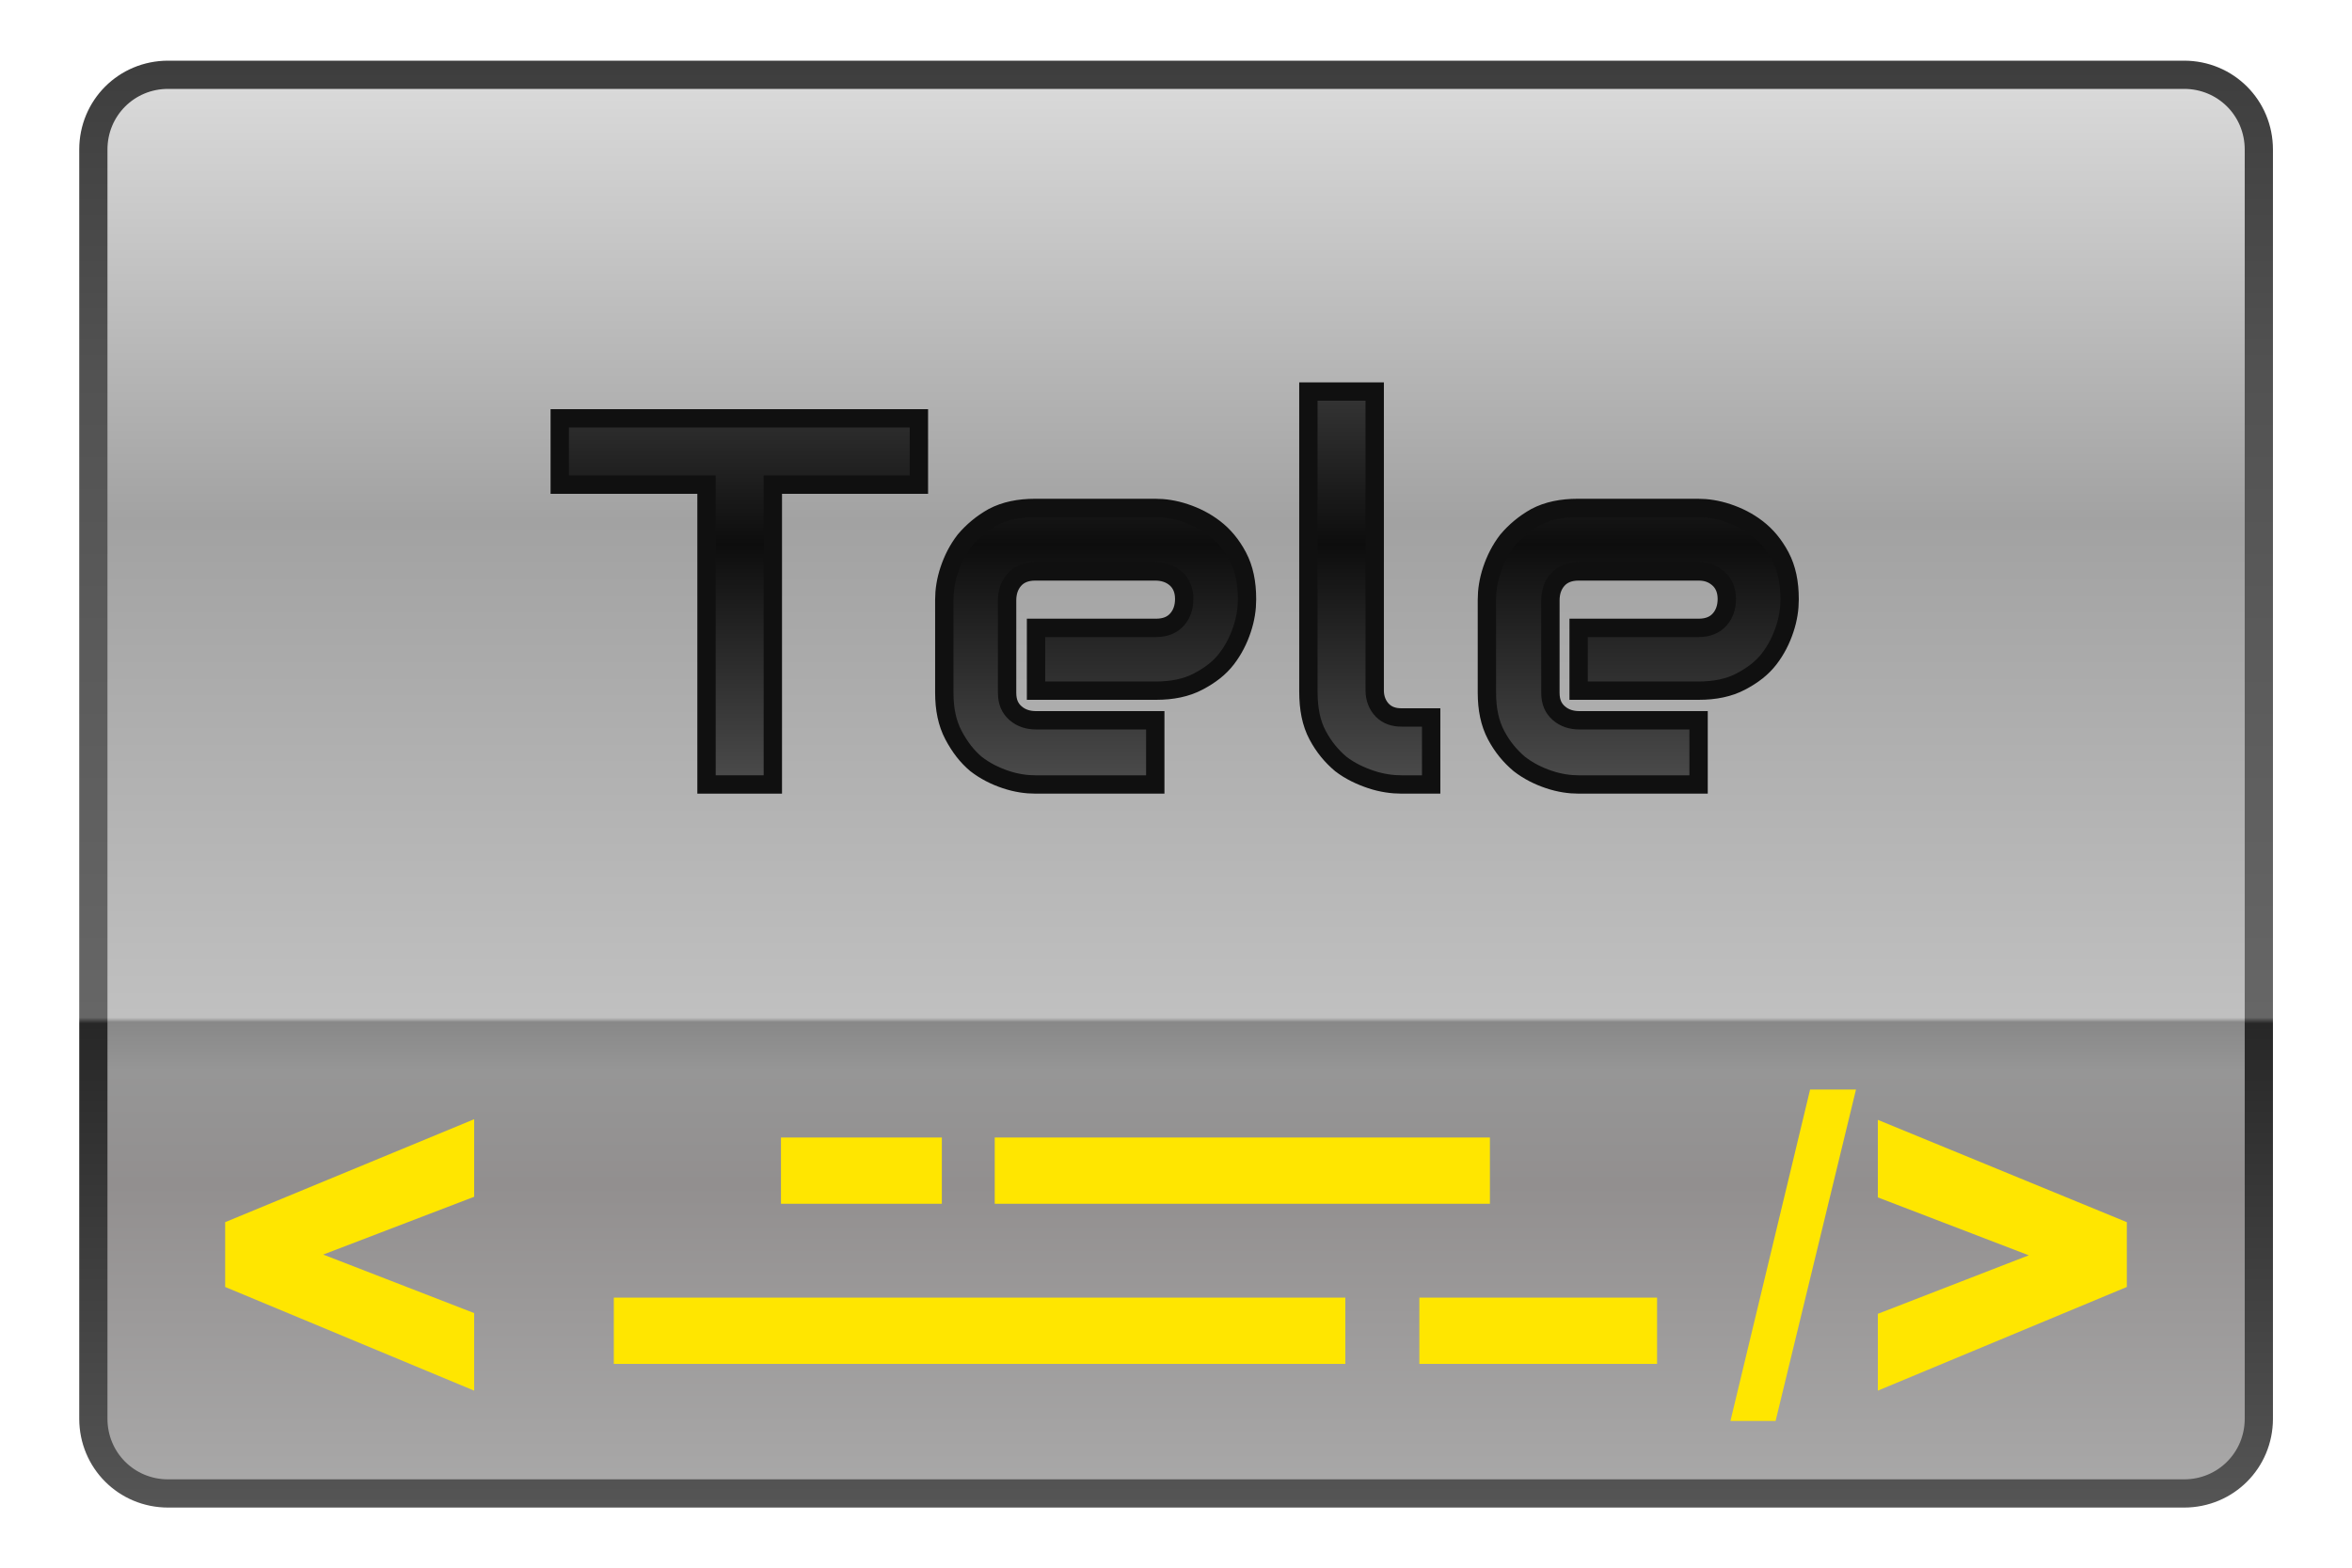 <svg height="150" viewBox="0 0 225 150" width="225" xmlns="http://www.w3.org/2000/svg"><linearGradient id="a" gradientUnits="userSpaceOnUse" spreadMethod="reflect" x1="18.25" x2="18.25" y1="22.26" y2="1.26"><stop offset="0" stop-color="#afafaf"/><stop offset=".26" stop-color="#928f8f"/><stop offset=".337" stop-color="#969696"/><stop offset=".37" stop-color="#888"/><stop offset=".373" stop-color="#c0c0c0"/><stop offset=".708" stop-color="#a2a2a2"/><stop offset="1" stop-color="#d9d9d9"/></linearGradient><linearGradient id="b" gradientUnits="userSpaceOnUse" x1="4.83" x2="4.83" y1=".96" y2="21.77"><stop offset="0" stop-color="#3e3e3e"/><stop offset=".211" stop-color="#525252"/><stop offset=".647" stop-color="#666"/><stop offset=".651" stop-color="#272727"/><stop offset="1" stop-color="#585858"/></linearGradient><linearGradient id="c" gradientUnits="userSpaceOnUse" spreadMethod="reflect" x1="16.67" x2="16.67" y1="11.34" y2="7.72"><stop offset="0" stop-color="#505050"/><stop offset="1" stop-color="#0d0d0d"/></linearGradient><path d="m2.38 1.06h28.57c.59 0 1.06.47 1.06 1.06v17.99c0 .59-.47 1.06-1.06 1.06h-28.57c-.59 0-1.06-.47-1.06-1.06v-17.99c0-.59.47-1.06 1.06-1.06zm0 0" fill="url(#a)" stroke="url(#b)" stroke-width=".4" transform="matrix(6.75 0 0 6.75 .02 0)"/><g fill="#ffe600"><path d="m74.71 108.84h15.39v6.34h-15.39zm0 0"/><path d="m135.78 124.16h22.74v6.34h-22.74zm0 0"/><path d="m95.16 108.84h47.37v6.34h-47.37zm0 0"/><path d="m58.72 124.16h69.98v6.34h-69.98zm0 0"/><path d="m173.16 104.25-7.62 31.71h4.32l7.69-31.71zm6.48 2.9v7.42l14.44 5.54-14.44 5.6v7.35l23.82-9.92v-6.2zm-134.28-.06-23.82 9.85v6.2l23.82 9.92v-7.42l-14.44-5.6 14.44-5.53zm0 0"/></g><g fill="url(#c)" stroke="#101010" stroke-width=".26"><path d="m13.02 6.87h-2.07v4.25h-.94v-4.25h-2.08v-.94h5.09zm0 0" transform="matrix(6.75 0 0 6.75 .02 0)"/><path d="m17.67 8.5c0 .13-.02.27-.07.42s-.12.29-.22.42-.23.23-.4.32-.37.13-.6.13h-1.7v-.89h1.7c.13 0 .23-.04.3-.12s.1-.18.1-.29c0-.12-.04-.22-.12-.29s-.18-.1-.29-.1h-1.7c-.13 0-.23.04-.3.12s-.1.18-.1.29v1.31c0 .13.04.22.12.29s.18.1.29.1h1.69v.91h-1.7c-.13 0-.27-.02-.42-.07s-.29-.12-.42-.22c-.13-.11-.23-.24-.32-.41s-.13-.37-.13-.6v-1.32c0-.13.02-.27.07-.42s.12-.29.22-.42c.11-.13.24-.24.4-.33.17-.09.37-.13.6-.13h1.7c.13 0 .27.02.42.07s.29.12.42.22.24.23.33.4.13.37.13.6zm0 0" transform="matrix(6.75 0 0 6.75 .02 0)"/><path d="m20.28 11.12h-.42c-.13 0-.28-.02-.43-.07s-.3-.12-.43-.22c-.13-.11-.24-.24-.33-.41s-.13-.37-.13-.62v-4.25h.94v4.24c0 .11.04.21.11.28s.16.1.27.1h.42zm0 0" transform="matrix(6.75 0 0 6.75 .02 0)"/><path d="m25.36 8.5c0 .13-.02.27-.07.42s-.12.29-.22.42-.23.23-.4.32-.37.13-.6.13h-1.7v-.89h1.7c.13 0 .23-.04.3-.12s.1-.18.1-.29c0-.12-.04-.22-.12-.29s-.17-.1-.28-.1h-1.7c-.13 0-.23.04-.3.12s-.1.18-.1.29v1.31c0 .13.04.22.12.29s.18.1.29.1h1.69v.91h-1.7c-.13 0-.27-.02-.42-.07s-.29-.12-.42-.22c-.13-.11-.24-.24-.33-.41s-.13-.37-.13-.6v-1.32c0-.13.02-.27.07-.42s.12-.29.22-.42c.11-.13.24-.24.4-.33.17-.09.37-.13.6-.13h1.7c.13 0 .27.02.42.07s.29.12.42.22.24.23.33.4.13.37.13.6zm0 0" transform="matrix(6.75 0 0 6.75 .02 0)"/></g></svg>